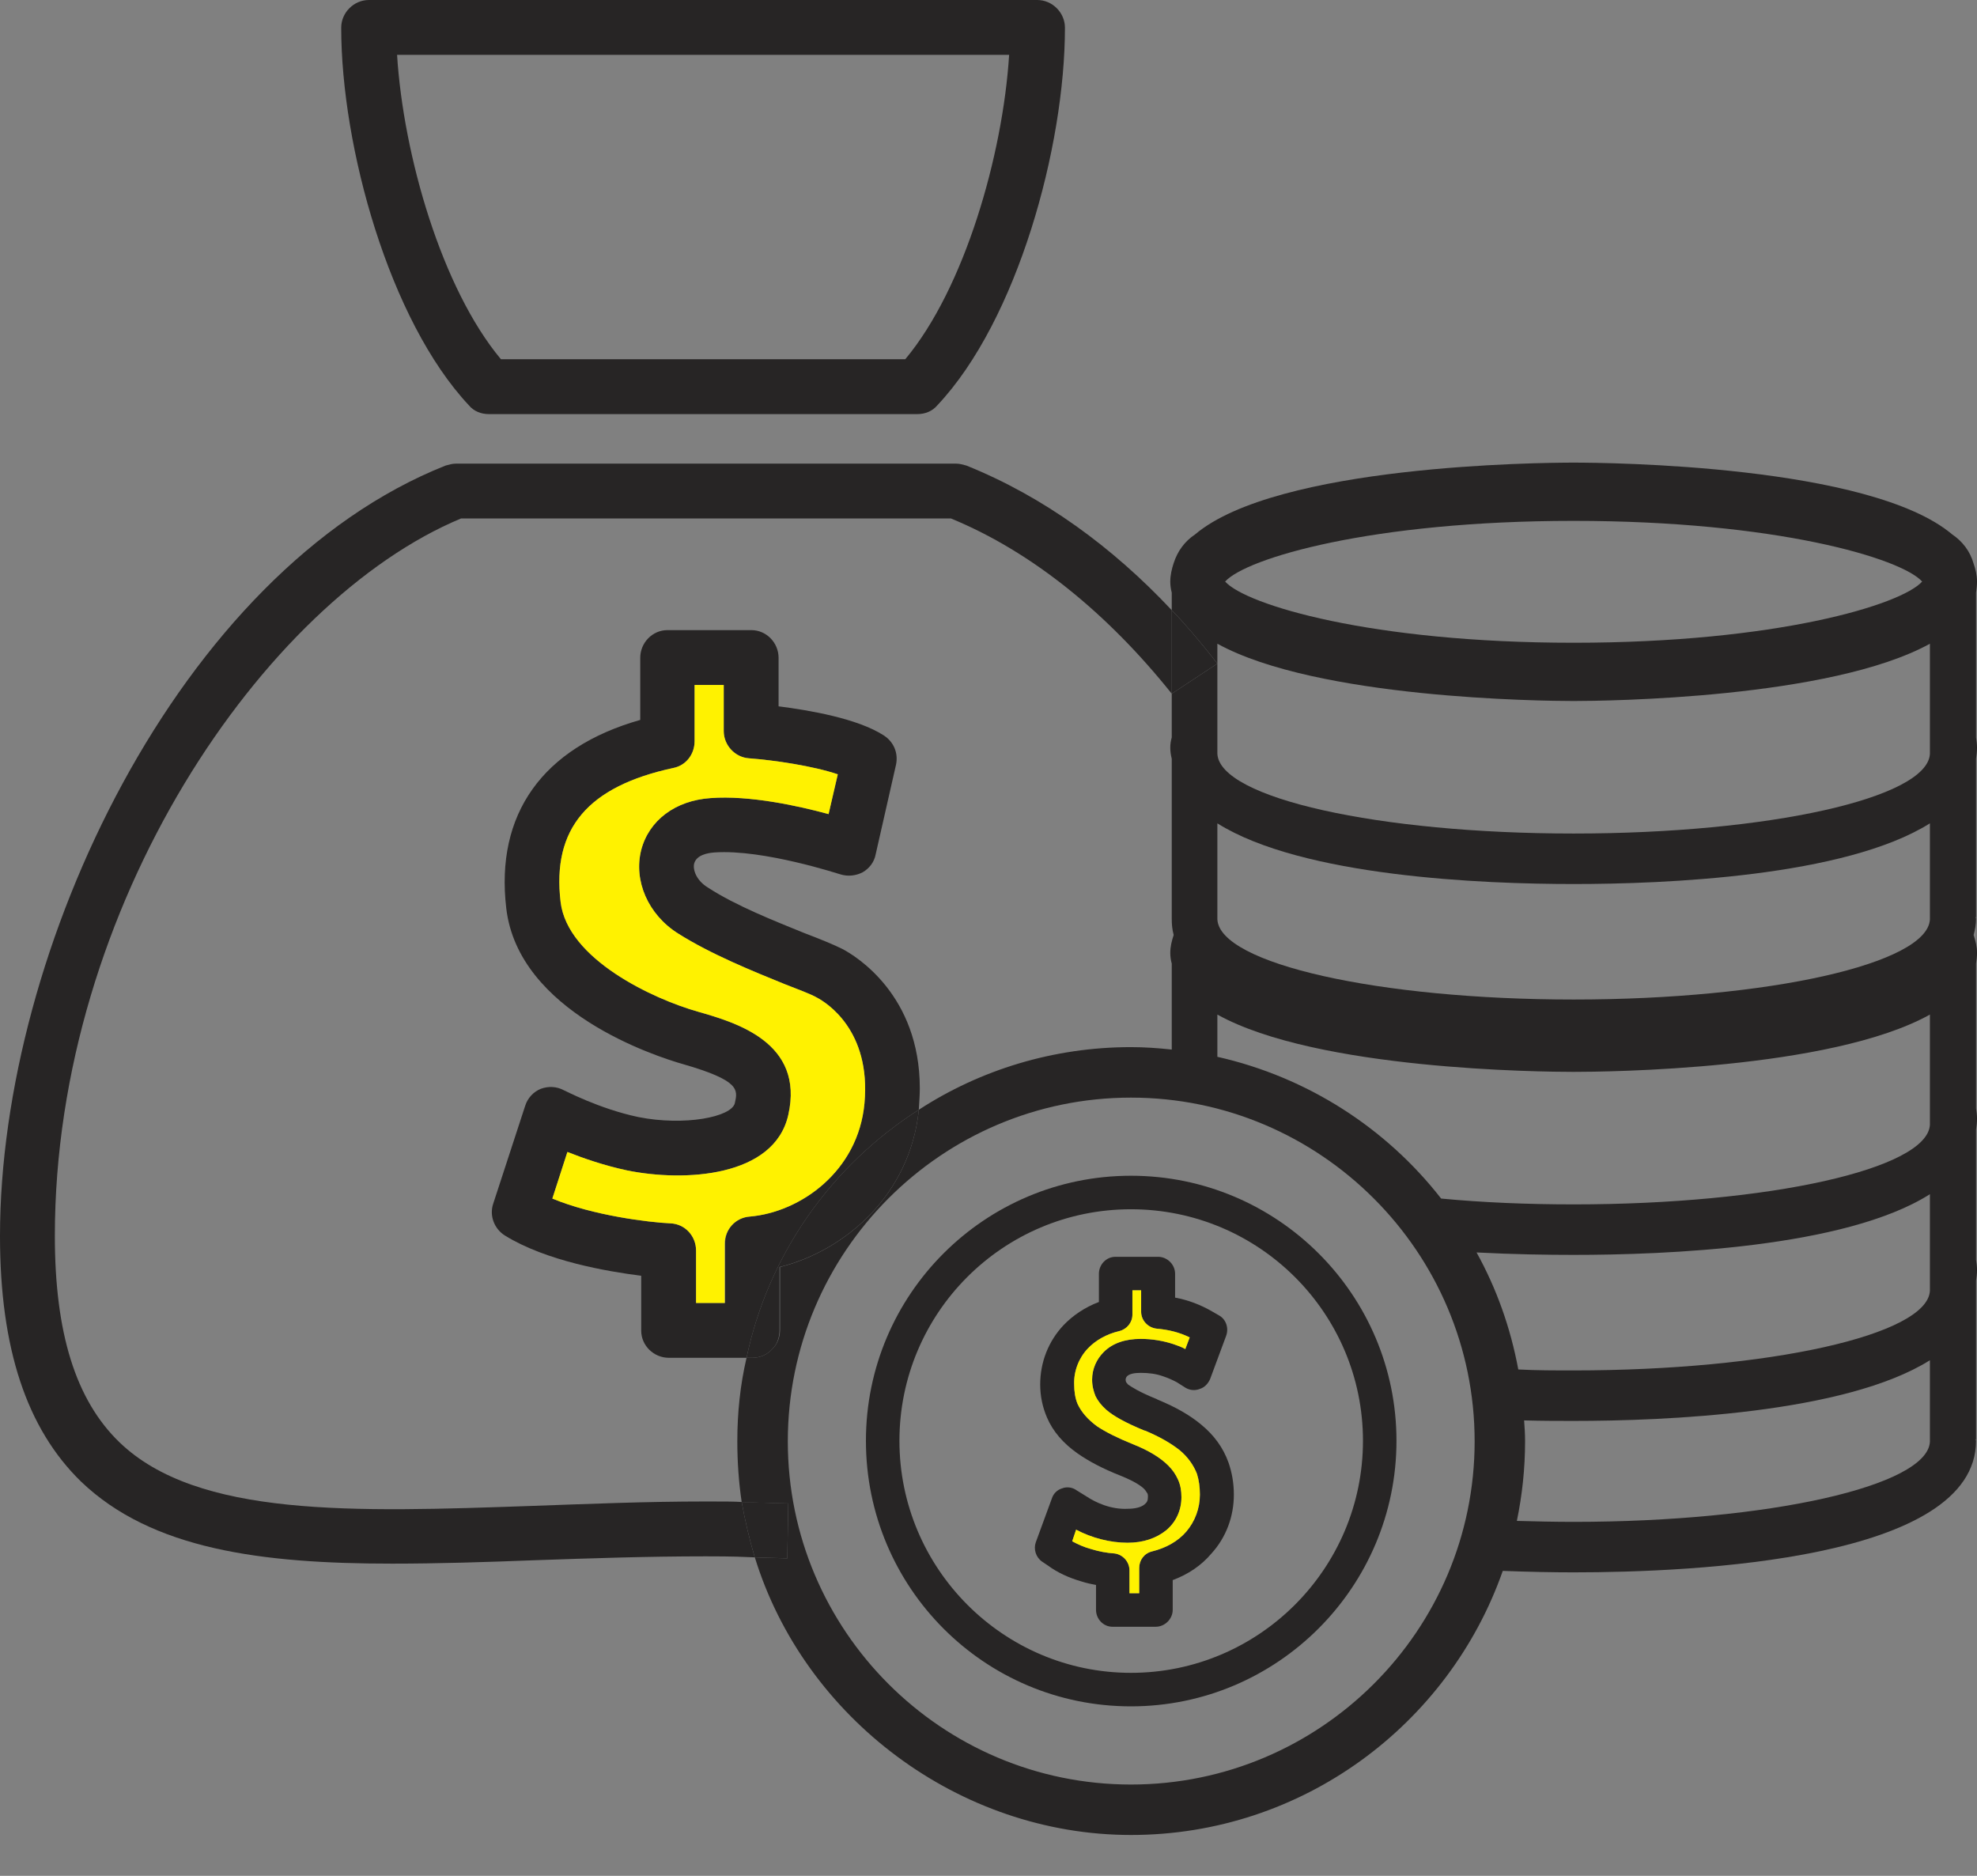 <svg width="39" height="37" viewBox="0 0 39 37" fill="none" xmlns="http://www.w3.org/2000/svg">
<rect x="0" y="0" width="39" height="37" fill="#808080" stroke="none"/>
<path d="M39 11.471C39 11.548 38.99 11.615 38.981 11.691V14.545C38.99 14.612 39 14.679 39 14.746C39 14.822 38.99 14.889 38.981 14.966V18.078C38.981 18.078 38.981 18.097 38.971 18.097C38.981 18.107 38.981 18.116 38.981 18.126C38.981 18.231 38.962 18.337 38.933 18.442C38.971 18.557 39 18.672 39 18.796C39 18.863 38.99 18.94 38.981 19.007V21.86C38.99 21.927 39 21.994 39 22.061C39 22.138 38.99 22.215 38.981 22.282V24.848C38.99 24.915 39 24.982 39 25.049C39 25.125 38.99 25.192 38.981 25.259V28.381C38.981 28.381 38.981 28.4 38.971 28.4C38.981 28.41 38.981 28.419 38.981 28.419C38.981 30.765 33.427 31.014 31.043 31.014C30.651 31.014 30.172 31.005 29.645 30.985C28.582 34.011 25.7 36.194 22.311 36.194C18.921 36.194 15.866 33.887 14.89 30.717C15.033 30.727 15.215 30.727 15.531 30.737L15.55 29.655C15.024 29.645 14.88 29.635 14.631 29.626C14.574 29.243 14.545 28.841 14.545 28.429C14.545 27.864 14.602 27.318 14.727 26.782H14.842C14.985 26.782 15.129 26.725 15.225 26.619C15.33 26.523 15.387 26.38 15.387 26.236V24.991C16.661 24.675 17.954 23.574 18.126 21.889C19.332 21.104 20.778 20.654 22.311 20.654C22.579 20.654 22.847 20.673 23.115 20.702V19.007C23.096 18.94 23.086 18.863 23.086 18.796C23.086 18.672 23.115 18.557 23.153 18.442C23.124 18.337 23.115 18.231 23.115 18.126V14.966C23.096 14.889 23.086 14.822 23.086 14.746C23.086 14.679 23.096 14.612 23.115 14.545V13.683L24.015 13.089V14.87C24.063 15.742 27.194 16.441 31.043 16.441C34.892 16.441 38.023 15.742 38.071 14.87V12.697C36.108 13.779 31.675 13.827 31.043 13.827C30.411 13.827 25.978 13.779 24.015 12.697V13.089C23.852 12.879 23.68 12.668 23.507 12.467C23.383 12.323 23.249 12.17 23.115 12.036V11.691C23.096 11.615 23.086 11.548 23.086 11.471C23.086 11.347 23.115 11.222 23.153 11.107C23.23 10.868 23.373 10.676 23.574 10.542C25.193 9.173 30.363 9.125 31.043 9.125C31.723 9.125 36.894 9.173 38.512 10.542C38.713 10.676 38.866 10.877 38.933 11.117C38.971 11.222 39 11.347 39 11.471ZM38.071 28.439V26.83C36.396 27.883 32.834 28.027 31.043 28.027C30.756 28.027 30.43 28.027 30.066 28.017C30.076 28.151 30.085 28.285 30.085 28.429C30.085 28.965 30.028 29.492 29.923 29.999C30.287 30.009 30.66 30.018 31.043 30.018C34.892 30.018 38.023 29.31 38.071 28.439ZM38.071 25.461V23.555C36.396 24.618 32.834 24.752 31.043 24.752C30.526 24.752 29.856 24.742 29.128 24.704C29.521 25.413 29.798 26.188 29.951 27.012C30.306 27.031 30.67 27.031 31.043 27.031C34.892 27.031 38.023 26.332 38.071 25.461ZM38.071 22.186V20.012C36.108 21.104 31.675 21.142 31.043 21.142C30.411 21.142 25.978 21.104 24.015 20.012V20.845C25.796 21.247 27.347 22.253 28.429 23.641C29.243 23.718 30.124 23.756 31.043 23.756C34.892 23.756 38.023 23.057 38.071 22.186ZM38.071 18.136V16.24C36.396 17.293 32.834 17.437 31.043 17.437C29.253 17.437 25.691 17.293 24.015 16.24V18.136C24.063 19.007 27.194 19.715 31.043 19.715C34.892 19.715 38.023 19.007 38.071 18.136ZM37.918 11.471C37.506 11.012 35.036 10.274 31.043 10.274C27.05 10.274 24.58 11.012 24.168 11.471C24.58 11.931 27.05 12.678 31.043 12.678C35.036 12.678 37.506 11.931 37.918 11.471ZM29.09 28.429C29.09 24.695 26.045 21.65 22.311 21.65C18.576 21.65 15.541 24.695 15.541 28.429C15.541 32.163 18.576 35.199 22.311 35.199C26.045 35.199 29.09 32.163 29.09 28.429Z" fill="#272525"/>
<path d="M22.31 23.191C25.202 23.191 27.548 25.537 27.548 28.419C27.548 31.301 25.202 33.657 22.31 33.657C19.418 33.657 17.082 31.311 17.082 28.419C17.082 25.527 19.428 23.191 22.31 23.191ZM26.887 28.419C26.887 25.901 24.838 23.852 22.31 23.852C19.782 23.852 17.743 25.901 17.743 28.419C17.743 30.938 19.792 32.996 22.31 32.996C24.828 32.996 26.887 30.947 26.887 28.419Z" fill="#272525"/>
<path d="M24.235 28.85C24.302 29.042 24.34 29.252 24.34 29.482C24.34 29.913 24.187 30.325 23.899 30.641C23.698 30.88 23.44 31.052 23.134 31.167V31.752C23.134 31.933 22.98 32.087 22.798 32.087H21.946C21.764 32.087 21.621 31.933 21.621 31.752V31.263C21.525 31.244 21.429 31.225 21.343 31.196C21.075 31.119 20.855 31.014 20.673 30.88L20.558 30.803C20.433 30.717 20.385 30.555 20.433 30.421L20.749 29.559C20.778 29.463 20.855 29.386 20.95 29.358C21.046 29.319 21.161 29.338 21.238 29.396L21.439 29.52C21.611 29.635 21.918 29.779 22.253 29.76C22.387 29.76 22.511 29.731 22.578 29.674C22.626 29.635 22.645 29.597 22.645 29.53C22.645 29.492 22.645 29.463 22.626 29.444C22.616 29.434 22.607 29.406 22.569 29.367C22.521 29.319 22.396 29.224 22.109 29.109C21.745 28.965 21.477 28.822 21.257 28.668C20.97 28.467 20.768 28.228 20.654 27.96C20.567 27.759 20.52 27.538 20.52 27.309C20.52 26.868 20.682 26.456 20.979 26.14C21.161 25.949 21.4 25.786 21.678 25.681V25.125C21.678 24.944 21.822 24.79 22.004 24.79H22.846C23.028 24.79 23.181 24.944 23.181 25.125V25.595C23.44 25.642 23.689 25.738 23.919 25.872L24.053 25.949C24.187 26.026 24.244 26.198 24.187 26.351L23.871 27.203C23.832 27.289 23.765 27.366 23.67 27.395C23.574 27.433 23.478 27.424 23.392 27.376L23.21 27.261C23.134 27.222 23.057 27.184 22.942 27.146C22.808 27.098 22.664 27.079 22.502 27.079C22.377 27.079 22.281 27.098 22.233 27.146C22.214 27.165 22.205 27.194 22.205 27.213C22.205 27.241 22.214 27.251 22.214 27.261C22.224 27.27 22.233 27.289 22.253 27.309C22.32 27.356 22.463 27.452 22.817 27.596C22.827 27.605 22.837 27.605 22.856 27.615C23.201 27.759 23.469 27.912 23.689 28.094C23.947 28.304 24.129 28.553 24.235 28.85ZM23.67 29.482C23.67 29.329 23.651 29.195 23.612 29.07C23.545 28.898 23.43 28.735 23.268 28.601C23.095 28.467 22.885 28.343 22.588 28.218H22.578C22.205 28.065 21.965 27.931 21.822 27.806C21.726 27.72 21.659 27.634 21.611 27.538C21.573 27.443 21.544 27.337 21.544 27.213C21.544 27.002 21.63 26.811 21.774 26.667C21.946 26.495 22.195 26.409 22.502 26.409C22.731 26.409 22.952 26.447 23.153 26.514C23.239 26.543 23.316 26.571 23.383 26.61L23.469 26.38C23.277 26.284 23.057 26.227 22.817 26.207C22.645 26.188 22.511 26.045 22.511 25.872V25.451H22.339V25.93C22.339 26.083 22.233 26.217 22.08 26.255C21.831 26.313 21.611 26.437 21.458 26.6C21.285 26.782 21.18 27.041 21.19 27.309C21.19 27.443 21.209 27.577 21.257 27.692C21.333 27.854 21.458 27.998 21.64 28.132C21.812 28.247 22.042 28.362 22.348 28.486C22.664 28.611 22.894 28.754 23.047 28.908C23.134 28.994 23.191 29.08 23.239 29.185C23.287 29.291 23.306 29.406 23.306 29.53C23.306 29.789 23.201 30.018 23.009 30.181C22.808 30.344 22.549 30.43 22.243 30.43C21.898 30.43 21.535 30.334 21.228 30.172L21.151 30.401C21.257 30.459 21.381 30.516 21.525 30.555C21.678 30.602 21.831 30.631 21.985 30.641C22.147 30.66 22.281 30.803 22.281 30.976V31.426H22.473V30.928C22.473 30.775 22.569 30.641 22.722 30.602C23 30.535 23.239 30.401 23.402 30.21C23.574 30.009 23.67 29.75 23.67 29.482Z" fill="#272525"/>
<path d="M23.507 12.467C23.679 12.668 23.852 12.879 24.014 13.089L23.114 13.683V12.036C23.248 12.17 23.382 12.323 23.507 12.467Z" fill="#272525"/>
<path d="M23.612 29.07C23.651 29.195 23.67 29.329 23.67 29.482C23.67 29.75 23.574 30.009 23.402 30.21C23.239 30.401 22.999 30.535 22.722 30.602C22.569 30.641 22.473 30.775 22.473 30.928V31.426H22.281V30.976C22.281 30.803 22.147 30.66 21.984 30.641C21.831 30.631 21.678 30.602 21.525 30.555C21.381 30.516 21.257 30.459 21.151 30.401L21.228 30.172C21.534 30.334 21.898 30.43 22.243 30.43C22.549 30.43 22.808 30.344 23.009 30.181C23.201 30.018 23.306 29.788 23.306 29.53C23.306 29.405 23.287 29.291 23.239 29.185C23.191 29.08 23.133 28.994 23.047 28.908C22.894 28.754 22.664 28.611 22.348 28.486C22.042 28.362 21.812 28.247 21.64 28.132C21.458 27.998 21.333 27.854 21.257 27.692C21.209 27.577 21.19 27.443 21.19 27.308C21.18 27.04 21.285 26.782 21.458 26.6C21.611 26.437 21.831 26.313 22.08 26.255C22.233 26.217 22.339 26.083 22.339 25.93V25.451H22.511V25.872C22.511 26.045 22.645 26.188 22.817 26.207C23.057 26.227 23.277 26.284 23.469 26.38L23.382 26.61C23.315 26.571 23.239 26.543 23.153 26.514C22.951 26.447 22.731 26.409 22.502 26.409C22.195 26.409 21.946 26.495 21.774 26.667C21.63 26.811 21.544 27.002 21.544 27.213C21.544 27.337 21.573 27.443 21.611 27.538C21.659 27.634 21.726 27.72 21.822 27.806C21.965 27.931 22.205 28.065 22.578 28.218H22.588C22.884 28.343 23.095 28.467 23.267 28.601C23.43 28.735 23.545 28.898 23.612 29.07Z" fill="#FFF200"/>
<path d="M23.115 12.036V13.683C21.86 12.113 20.367 10.887 18.758 10.226H9.096C5.209 11.845 1.082 17.868 1.082 24.379C1.082 26.294 1.494 27.615 2.356 28.448C3.897 29.932 6.961 29.827 10.504 29.703C11.605 29.664 12.745 29.616 13.922 29.616C14.277 29.616 14.478 29.616 14.631 29.626C14.698 29.999 14.784 30.363 14.889 30.718C14.641 30.708 14.497 30.698 13.922 30.698C12.764 30.698 11.634 30.737 10.542 30.775C9.566 30.813 8.627 30.842 7.737 30.842C5.161 30.842 2.997 30.564 1.599 29.224C0.527 28.18 0 26.6 0 24.379C0 18.729 3.533 11.27 8.79 9.183C8.857 9.164 8.924 9.145 8.991 9.145H18.863C18.93 9.145 18.997 9.164 19.064 9.183C20.587 9.796 21.947 10.791 23.115 12.036Z" fill="#272525"/>
<path d="M20.462 0C20.759 0 21.008 0.249 21.008 0.546C21.008 2.892 20.07 6.32 18.49 7.995C18.394 8.11 18.25 8.168 18.097 8.168H9.642C9.489 8.168 9.345 8.11 9.25 7.995C7.679 6.32 6.731 2.892 6.731 0.546C6.731 0.249 6.98 0 7.277 0H20.462ZM19.907 1.082H7.833C7.957 3.064 8.714 5.688 9.882 7.086H17.858C19.026 5.688 19.782 3.064 19.907 1.082Z" fill="#272525"/>
<path d="M18.145 21.468C18.145 21.592 18.135 21.726 18.126 21.87V21.889C16.412 22.981 15.158 24.733 14.727 26.782H13.195C12.898 26.782 12.649 26.543 12.649 26.246V25.164C11.979 25.078 10.782 24.877 9.958 24.369C9.748 24.235 9.652 23.977 9.728 23.747L10.36 21.812C10.408 21.659 10.523 21.535 10.667 21.477C10.82 21.42 10.983 21.429 11.126 21.506C11.136 21.506 11.816 21.87 12.591 22.033C13.501 22.215 14.439 22.033 14.497 21.755C14.554 21.497 14.602 21.314 13.472 20.989C12.936 20.836 10.226 19.964 9.987 17.915C9.767 16.058 10.705 14.746 12.63 14.2V12.975C12.63 12.678 12.869 12.429 13.166 12.429H14.822C15.119 12.429 15.359 12.678 15.359 12.975V13.932C15.962 14.009 16.919 14.171 17.436 14.507C17.628 14.631 17.724 14.851 17.676 15.081L17.274 16.852C17.245 17.006 17.149 17.13 17.015 17.207C16.881 17.274 16.728 17.293 16.575 17.245C16.565 17.245 15.062 16.747 14.095 16.814C13.961 16.824 13.74 16.862 13.693 17.034C13.664 17.159 13.74 17.369 13.961 17.504C14.516 17.867 15.301 18.174 15.866 18.404C16.192 18.528 16.45 18.634 16.622 18.72C16.891 18.863 18.145 19.629 18.145 21.468ZM17.053 21.765C17.188 20.319 16.297 19.773 16.115 19.677C16 19.61 15.742 19.514 15.473 19.409C14.861 19.16 14.028 18.825 13.377 18.413C12.783 18.04 12.496 17.369 12.649 16.766C12.802 16.182 13.319 15.79 14.018 15.742C14.784 15.684 15.751 15.895 16.345 16.058L16.527 15.273C16.048 15.11 15.282 14.995 14.774 14.957C14.497 14.937 14.277 14.698 14.277 14.42V13.511H13.702V14.621C13.702 14.88 13.53 15.1 13.281 15.148C11.595 15.512 10.887 16.345 11.059 17.791C11.193 18.921 12.888 19.706 13.769 19.955C14.506 20.166 15.876 20.558 15.55 21.994C15.272 23.22 13.501 23.316 12.371 23.086C11.921 22.99 11.509 22.847 11.193 22.722L10.896 23.641C11.701 23.977 12.802 24.11 13.223 24.13C13.511 24.139 13.731 24.379 13.731 24.666V25.7H14.305V24.532C14.296 24.254 14.506 24.015 14.794 23.996C15.79 23.909 16.929 23.105 17.053 21.765Z" fill="#272525"/>
<path d="M18.126 21.889C17.953 23.574 16.661 24.675 15.378 24.991V26.236C15.378 26.38 15.33 26.523 15.225 26.619C15.129 26.724 14.985 26.782 14.841 26.782H14.727C15.157 24.733 16.412 22.98 18.126 21.889Z" fill="#272525"/>
<path d="M16.115 19.677C16.297 19.773 17.187 20.319 17.053 21.765C16.929 23.105 15.789 23.91 14.794 23.996C14.506 24.015 14.296 24.254 14.296 24.532V25.7H13.731V24.666C13.731 24.379 13.511 24.139 13.223 24.13C12.802 24.11 11.701 23.977 10.896 23.641L11.193 22.722C11.509 22.847 11.921 22.99 12.371 23.086C13.501 23.316 15.272 23.22 15.55 21.994C15.876 20.558 14.506 20.166 13.769 19.955C12.888 19.706 11.193 18.921 11.059 17.791C10.887 16.345 11.595 15.512 13.281 15.148C13.53 15.1 13.702 14.88 13.702 14.621V13.511H14.277V14.42C14.277 14.698 14.497 14.938 14.774 14.957C15.282 14.995 16.048 15.11 16.527 15.273L16.345 16.058C15.751 15.895 14.784 15.684 14.018 15.742C13.319 15.79 12.802 16.182 12.649 16.766C12.496 17.37 12.783 18.04 13.377 18.413C14.028 18.825 14.861 19.16 15.473 19.409C15.742 19.514 16 19.61 16.115 19.677Z" fill="#FFF200"/>
<path d="M15.55 29.654L15.531 30.736C15.215 30.727 15.033 30.727 14.889 30.717C14.784 30.363 14.698 29.999 14.631 29.626C14.88 29.626 15.023 29.645 15.55 29.654Z" fill="#272525"/>
</svg>
